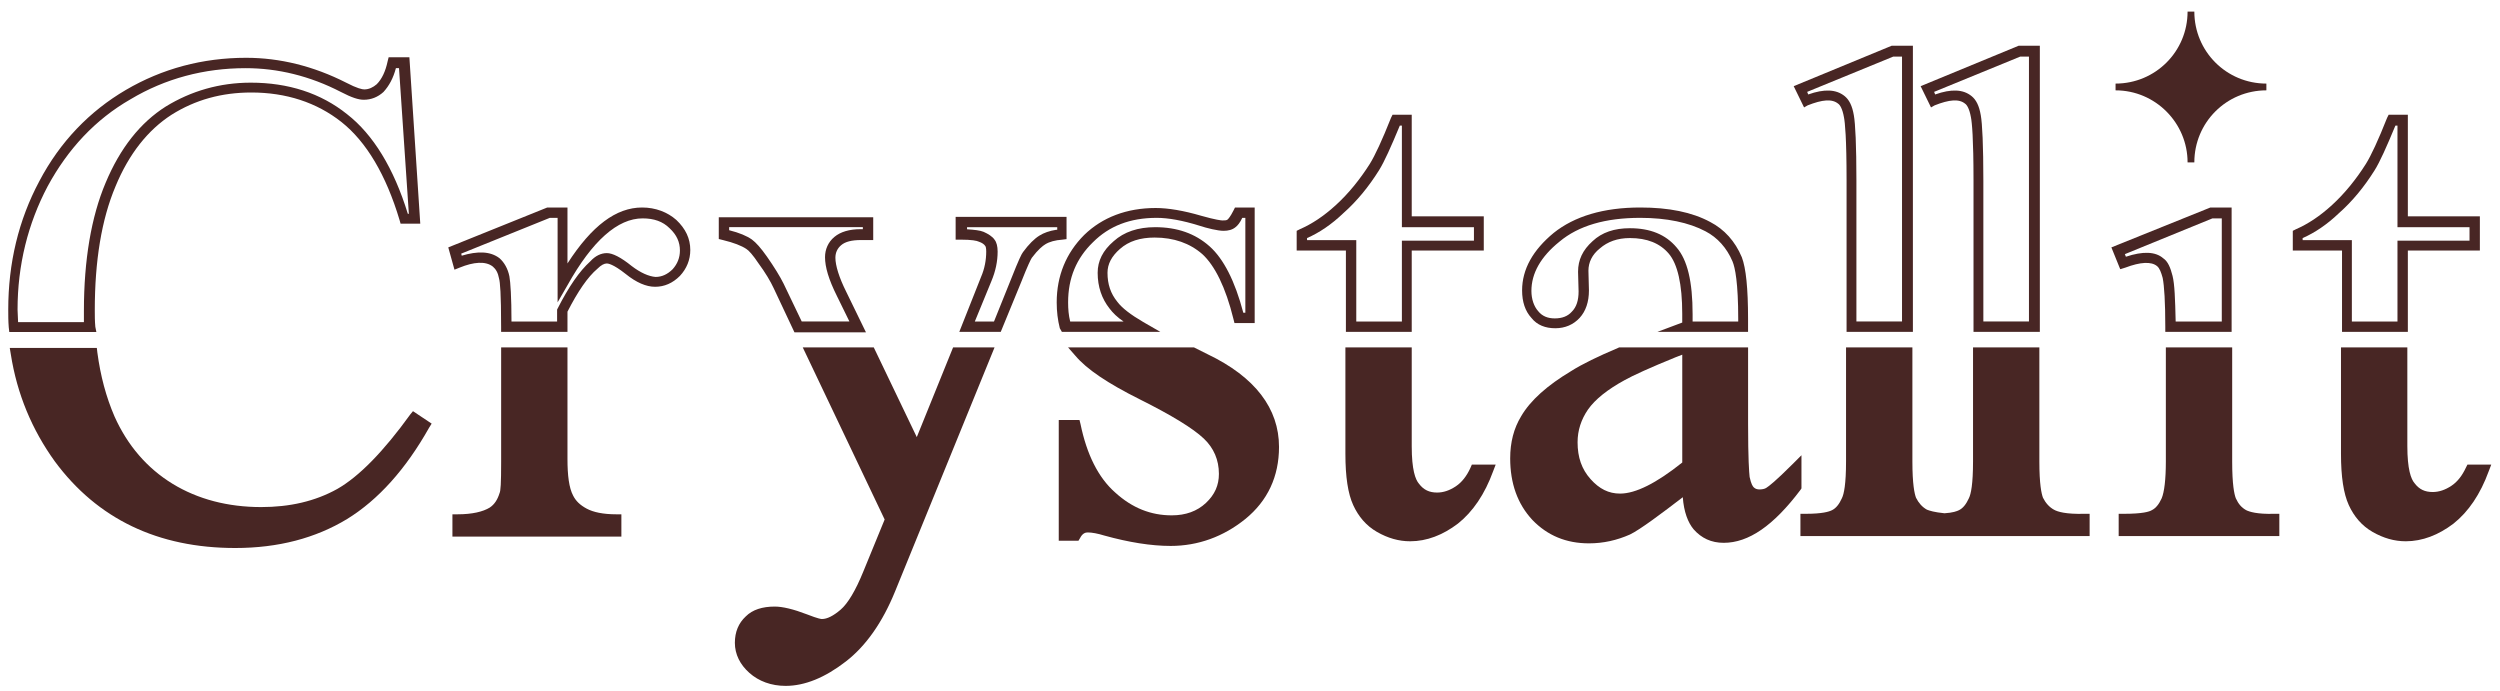 <svg width="94" height="26" viewBox="0 0 94 26" fill="none" xmlns="http://www.w3.org/2000/svg">
<path d="M3.584 12.287C3.564 12.072 3.564 11.858 3.564 11.663C3.564 9.812 3.817 8.253 4.344 7.006C4.85 5.778 5.571 4.882 6.448 4.316C7.345 3.751 8.338 3.478 9.449 3.478C10.755 3.478 11.905 3.849 12.84 4.589C13.775 5.33 14.516 6.577 15.023 8.272L15.062 8.409H15.802L15.393 2.153H14.613L14.574 2.309C14.496 2.679 14.36 2.972 14.165 3.167C14.029 3.284 13.873 3.362 13.697 3.362C13.62 3.362 13.425 3.323 13.015 3.108C11.788 2.485 10.521 2.173 9.254 2.173C7.617 2.173 6.097 2.582 4.733 3.381C3.369 4.18 2.258 5.33 1.479 6.811C0.699 8.272 0.31 9.89 0.31 11.644C0.31 11.858 0.31 12.072 0.329 12.306L0.349 12.482H3.623L3.584 12.287ZM9.235 2.563C10.443 2.563 11.651 2.855 12.82 3.459C13.23 3.673 13.483 3.751 13.678 3.751C13.951 3.751 14.204 3.654 14.418 3.459C14.633 3.225 14.789 2.933 14.886 2.563H15.003L15.373 8.038H15.334C14.808 6.324 14.029 5.057 13.054 4.297C12.06 3.498 10.833 3.108 9.43 3.108C8.26 3.108 7.189 3.42 6.234 4.005C5.279 4.609 4.519 5.564 3.973 6.869C3.428 8.155 3.155 9.792 3.155 11.682C3.155 11.819 3.155 11.955 3.155 12.111H0.68C0.68 11.955 0.66 11.8 0.66 11.644C0.66 9.968 1.05 8.409 1.791 7.006C2.551 5.603 3.584 4.492 4.909 3.732C6.214 2.952 7.676 2.563 9.235 2.563Z" fill="#482624"/>
<path d="M15.431 15.577C14.418 16.98 13.502 17.916 12.683 18.384C11.845 18.851 10.89 19.066 9.819 19.066C8.571 19.066 7.441 18.773 6.486 18.189C5.531 17.604 4.791 16.747 4.304 15.655C3.992 14.934 3.778 14.135 3.661 13.258L3.641 13.083H0.367L0.406 13.317C0.64 14.817 1.205 16.162 2.063 17.351C3.661 19.514 5.941 20.605 8.844 20.605C10.462 20.605 11.865 20.235 13.053 19.514C14.223 18.793 15.255 17.643 16.133 16.084L16.23 15.928L15.528 15.46L15.431 15.577Z" fill="#482624"/>
<path d="M24.143 7.802C23.169 7.802 22.253 8.484 21.337 9.906V7.802H20.577L16.855 9.302L17.088 10.14L17.283 10.062C17.809 9.848 18.258 9.809 18.53 10.023C18.647 10.121 18.725 10.257 18.764 10.472C18.803 10.608 18.842 11.037 18.842 12.284V12.479H21.337V11.719C21.726 10.959 22.097 10.413 22.467 10.101C22.603 9.965 22.72 9.906 22.818 9.906C22.857 9.906 23.052 9.926 23.519 10.296C23.928 10.627 24.299 10.783 24.63 10.783C24.981 10.783 25.293 10.647 25.565 10.374C25.819 10.101 25.955 9.77 25.955 9.4C25.955 8.971 25.78 8.601 25.429 8.269C25.098 7.977 24.649 7.802 24.143 7.802ZM23.753 10.004C23.344 9.673 23.032 9.517 22.818 9.517C22.603 9.517 22.389 9.614 22.194 9.828C21.785 10.199 21.395 10.764 20.966 11.602L20.947 11.641V12.089H19.232C19.232 11.173 19.193 10.608 19.154 10.393C19.096 10.101 18.959 9.867 18.784 9.711C18.433 9.439 17.946 9.439 17.361 9.614L17.342 9.536L20.674 8.191H20.966V11.368L21.337 10.725C22.272 9.049 23.227 8.211 24.162 8.211C24.591 8.211 24.922 8.328 25.176 8.581C25.448 8.835 25.565 9.107 25.565 9.419C25.565 9.692 25.468 9.926 25.293 10.121C25.098 10.316 24.883 10.413 24.649 10.413C24.396 10.393 24.084 10.257 23.753 10.004Z" fill="#482624"/>
<path d="M22.058 19.124C21.805 18.988 21.649 18.832 21.551 18.637C21.395 18.345 21.337 17.877 21.337 17.253V13.063H18.843V17.37C18.843 18.189 18.823 18.461 18.784 18.539C18.706 18.793 18.589 18.968 18.414 19.085C18.161 19.241 17.751 19.338 17.206 19.338H17.011V20.176H23.364V19.338H23.169C22.682 19.338 22.311 19.26 22.058 19.124Z" fill="#482624"/>
<path d="M34.471 16.435L32.854 13.063H30.184L33.263 19.533L32.464 21.482C32.172 22.203 31.88 22.69 31.607 22.924C31.334 23.158 31.1 23.275 30.905 23.275C30.886 23.275 30.788 23.275 30.34 23.099C29.834 22.904 29.424 22.807 29.132 22.807C28.664 22.807 28.294 22.924 28.041 23.177C27.768 23.431 27.631 23.762 27.631 24.171C27.631 24.6 27.826 24.99 28.177 25.301C28.528 25.613 28.996 25.789 29.541 25.789C30.262 25.789 31.022 25.477 31.802 24.873C32.562 24.288 33.185 23.392 33.653 22.242L37.395 13.063H35.836L34.471 16.435Z" fill="#482624"/>
<path d="M40.102 8.991V8.153H35.932V9.011H36.127C36.536 9.011 36.731 9.05 36.809 9.089C36.926 9.128 37.004 9.186 37.043 9.245C37.062 9.264 37.082 9.323 37.082 9.459C37.082 9.771 37.023 10.102 36.887 10.414L36.069 12.479H37.628L38.388 10.628C38.641 9.985 38.758 9.751 38.797 9.693C39.031 9.381 39.206 9.245 39.303 9.186C39.459 9.089 39.674 9.03 39.947 9.011L40.102 8.991ZM39.713 8.64C39.459 8.679 39.245 8.757 39.089 8.855C38.894 8.972 38.68 9.186 38.466 9.478C38.407 9.556 38.31 9.751 38.017 10.492L37.374 12.09H36.653L37.277 10.57C37.433 10.2 37.511 9.829 37.511 9.459C37.511 9.264 37.472 9.108 37.394 9.011C37.316 8.894 37.16 8.796 36.985 8.718C36.848 8.66 36.634 8.64 36.361 8.621V8.543H39.752V8.64H39.713Z" fill="#482624"/>
<path d="M28.507 9.884C28.78 10.254 28.975 10.585 29.092 10.839L29.871 12.495H32.56L31.82 10.975C31.547 10.43 31.411 9.981 31.411 9.689C31.411 9.494 31.489 9.338 31.625 9.221C31.781 9.085 32.034 9.026 32.365 9.026H32.833V8.169H27.026V8.987L27.182 9.026C27.591 9.124 27.883 9.241 28.059 9.358C28.156 9.416 28.312 9.592 28.507 9.884ZM27.416 8.539H32.443V8.617H32.365C31.937 8.617 31.605 8.715 31.372 8.909C31.138 9.104 31.021 9.377 31.021 9.669C31.021 10.04 31.157 10.507 31.469 11.131L31.937 12.086H30.144L29.462 10.663C29.326 10.39 29.111 10.04 28.838 9.65C28.605 9.319 28.429 9.124 28.273 9.007C28.078 8.87 27.805 8.754 27.416 8.656V8.539Z" fill="#482624"/>
<path d="M45.402 13.317L44.895 13.063H40.16L40.433 13.375C40.861 13.882 41.641 14.408 42.849 15.012C44.057 15.616 44.856 16.104 45.266 16.493C45.636 16.844 45.831 17.292 45.831 17.818C45.831 18.247 45.675 18.598 45.344 18.91C45.012 19.221 44.584 19.377 44.057 19.377C43.278 19.377 42.576 19.105 41.933 18.52C41.29 17.955 40.861 17.078 40.628 15.948L40.589 15.792H39.809V20.332H40.55L40.608 20.235C40.706 20.04 40.822 20.02 40.901 20.02C41.056 20.02 41.271 20.059 41.524 20.137C42.44 20.391 43.278 20.527 44.018 20.527C45.051 20.527 46.006 20.176 46.825 19.514C47.663 18.832 48.091 17.916 48.091 16.805C48.091 15.363 47.195 14.174 45.402 13.317Z" fill="#482624"/>
<path d="M39.927 12.479H43.63L42.986 12.108C42.519 11.836 42.187 11.582 42.012 11.348C41.759 11.037 41.642 10.686 41.642 10.257C41.642 9.926 41.798 9.634 42.109 9.361C42.441 9.068 42.87 8.932 43.415 8.932C44.136 8.932 44.74 9.146 45.208 9.556C45.676 9.984 46.085 10.803 46.377 11.992L46.416 12.147H47.176V7.802H46.436L46.377 7.919C46.26 8.153 46.182 8.23 46.163 8.25C46.124 8.289 46.046 8.289 45.968 8.289C45.929 8.289 45.715 8.269 45.169 8.114C44.506 7.919 43.922 7.821 43.454 7.821C42.363 7.821 41.447 8.172 40.765 8.835C40.083 9.517 39.732 10.374 39.732 11.368C39.732 11.719 39.771 12.03 39.849 12.342L39.927 12.479ZM43.493 8.191C43.922 8.191 44.468 8.289 45.091 8.484C45.383 8.581 45.793 8.679 46.007 8.679C46.182 8.679 46.338 8.64 46.455 8.542C46.533 8.484 46.63 8.367 46.709 8.191H46.825V11.758H46.748C46.436 10.569 46.007 9.731 45.481 9.263C44.935 8.776 44.253 8.542 43.435 8.542C42.792 8.542 42.265 8.718 41.876 9.068C41.466 9.419 41.272 9.809 41.272 10.257C41.272 10.783 41.427 11.232 41.72 11.602C41.837 11.758 42.012 11.933 42.246 12.089H40.239C40.18 11.855 40.161 11.621 40.161 11.368C40.161 10.452 40.473 9.711 41.096 9.107C41.7 8.503 42.48 8.191 43.493 8.191Z" fill="#482624"/>
<path d="M50.587 12.479H53.081V9.419H55.79V8.133H53.081V4.313H52.36L52.302 4.43C51.97 5.268 51.698 5.853 51.503 6.165C51.132 6.749 50.704 7.276 50.236 7.704C49.768 8.133 49.32 8.425 48.872 8.62L48.755 8.679V9.419H50.606V12.479H50.587ZM49.145 8.951C49.593 8.757 50.061 8.445 50.509 8.016C51.016 7.568 51.464 7.022 51.853 6.399C52.048 6.087 52.302 5.522 52.633 4.723H52.711V8.542H55.42V9.049H52.711V12.089H50.996V9.029H49.145V8.951Z" fill="#482624"/>
<path d="M55.283 17.604C55.147 17.896 54.972 18.13 54.738 18.286C54.504 18.442 54.27 18.52 54.036 18.52C53.744 18.52 53.53 18.422 53.354 18.189C53.218 18.033 53.081 17.662 53.081 16.785V13.063H50.587V17.058C50.587 17.935 50.684 18.559 50.879 18.988C51.074 19.416 51.367 19.767 51.776 20.001C52.185 20.235 52.594 20.352 53.023 20.352C53.647 20.352 54.251 20.118 54.816 19.689C55.381 19.241 55.829 18.578 56.141 17.721L56.238 17.468H55.342L55.283 17.604Z" fill="#482624"/>
<path d="M58.478 12.342C58.848 12.342 59.16 12.206 59.394 11.953C59.627 11.699 59.744 11.348 59.744 10.92L59.725 10.179C59.725 9.867 59.861 9.575 60.154 9.341C60.446 9.088 60.816 8.951 61.284 8.951C61.927 8.951 62.414 9.146 62.745 9.536C63.077 9.926 63.252 10.686 63.252 11.797V12.128L62.317 12.479H65.727V11.992C65.727 10.842 65.649 10.082 65.493 9.673C65.24 9.068 64.831 8.62 64.305 8.347C63.622 7.977 62.745 7.802 61.674 7.802C60.29 7.802 59.199 8.133 58.419 8.757C57.64 9.4 57.231 10.121 57.231 10.92C57.231 11.348 57.347 11.699 57.581 11.953C57.796 12.225 58.108 12.342 58.478 12.342ZM61.674 8.191C62.667 8.191 63.505 8.367 64.129 8.698C64.577 8.932 64.928 9.322 65.142 9.828C65.24 10.062 65.357 10.627 65.357 11.992V12.089H63.642V11.816C63.642 10.588 63.447 9.77 63.038 9.302C62.629 8.815 62.044 8.581 61.284 8.581C60.699 8.581 60.232 8.737 59.881 9.068C59.511 9.4 59.335 9.77 59.335 10.218L59.355 10.959C59.355 11.29 59.277 11.543 59.101 11.719C58.946 11.894 58.731 11.972 58.458 11.972C58.205 11.972 57.991 11.894 57.835 11.699C57.679 11.524 57.581 11.251 57.581 10.939C57.581 10.277 57.932 9.653 58.634 9.088C59.355 8.484 60.368 8.191 61.674 8.191Z" fill="#482624"/>
<path d="M67.735 17.117L67.404 17.448C66.761 18.091 66.507 18.286 66.41 18.345C66.352 18.384 66.254 18.403 66.157 18.403C66.079 18.403 66.001 18.384 65.942 18.325C65.903 18.286 65.845 18.208 65.786 17.935C65.767 17.76 65.728 17.273 65.728 15.928V13.063H60.876L60.837 13.083C60.096 13.395 59.492 13.687 59.063 13.96C58.186 14.486 57.543 15.051 57.193 15.655C56.92 16.104 56.783 16.63 56.783 17.234C56.783 18.169 57.056 18.949 57.621 19.553C58.186 20.137 58.888 20.43 59.745 20.43C60.291 20.43 60.798 20.313 61.285 20.098C61.655 19.923 62.513 19.28 63.273 18.695C63.312 19.241 63.467 19.65 63.682 19.904C63.974 20.235 64.344 20.41 64.812 20.41C65.748 20.41 66.683 19.767 67.696 18.422L67.735 18.364V17.117ZM63.253 13.336V17.39C62.279 18.169 61.499 18.559 60.915 18.559C60.486 18.559 60.135 18.384 59.804 18.013C59.473 17.643 59.317 17.195 59.317 16.63C59.317 16.181 59.453 15.772 59.706 15.402C59.979 15.012 60.447 14.642 61.09 14.291C61.402 14.116 62.045 13.823 63 13.434L63.253 13.336Z" fill="#482624"/>
<path d="M67.969 3.961C68.515 3.746 68.885 3.707 69.119 3.902C69.177 3.941 69.275 4.078 69.333 4.409C69.372 4.604 69.431 5.188 69.431 6.786V12.477H71.925V1.72H71.126L67.443 3.24L67.833 4.039L67.969 3.961ZM71.516 2.109V12.087H69.801V6.786C69.801 5.481 69.762 4.643 69.704 4.331C69.645 3.98 69.528 3.746 69.353 3.61C69.041 3.357 68.593 3.337 67.989 3.552L67.95 3.454L71.184 2.129H71.516V2.109Z" fill="#482624"/>
<path d="M72.743 3.961C73.288 3.746 73.659 3.707 73.892 3.902C73.951 3.941 74.048 4.078 74.107 4.409C74.146 4.604 74.204 5.188 74.204 6.786V12.477H76.698V1.72H75.9L72.216 3.24L72.606 4.039L72.743 3.961ZM76.289 2.109V12.087H74.574V6.786C74.574 5.481 74.535 4.643 74.477 4.331C74.418 3.98 74.302 3.746 74.126 3.61C73.814 3.357 73.366 3.337 72.762 3.552L72.723 3.454L75.958 2.129H76.289V2.109Z" fill="#482624"/>
<path d="M77.226 19.163C77.05 19.066 76.914 18.91 76.816 18.715C76.758 18.559 76.68 18.208 76.68 17.351V13.063H74.186V17.351C74.186 18.208 74.108 18.578 74.03 18.734C73.932 18.949 73.815 19.105 73.659 19.182C73.582 19.221 73.426 19.28 73.114 19.299C72.724 19.26 72.549 19.202 72.451 19.163C72.276 19.066 72.139 18.91 72.042 18.715C71.984 18.559 71.906 18.208 71.906 17.351V13.063H69.411V17.351C69.411 18.208 69.333 18.578 69.255 18.734C69.158 18.949 69.041 19.105 68.885 19.182C68.768 19.241 68.515 19.319 67.891 19.319H67.696V20.157H78.57V19.319H78.375C77.674 19.338 77.362 19.241 77.226 19.163Z" fill="#482624"/>
<path d="M79.915 10.062C80.48 9.848 80.889 9.828 81.103 10.004C81.201 10.082 81.259 10.238 81.317 10.452C81.376 10.744 81.415 11.368 81.415 12.284V12.479H83.909V7.802H83.11L79.388 9.302L79.72 10.121L79.915 10.062ZM83.539 8.191V12.089H81.805C81.785 11.232 81.766 10.686 81.688 10.374C81.61 10.062 81.512 9.828 81.337 9.711C81.045 9.458 80.577 9.439 79.934 9.653L79.895 9.556L83.188 8.211H83.539V8.191Z" fill="#482624"/>
<path d="M84.456 19.182C84.281 19.085 84.164 18.949 84.066 18.734C84.008 18.578 83.93 18.228 83.93 17.351V13.063H81.436V17.351C81.436 18.033 81.377 18.5 81.28 18.734C81.182 18.949 81.065 19.105 80.909 19.182C80.812 19.241 80.559 19.319 79.857 19.319H79.662V20.157H85.703V19.319H85.508C84.865 19.338 84.573 19.241 84.456 19.182Z" fill="#482624"/>
<path d="M88.04 12.479H90.535V9.419H93.243V8.133H90.535V4.313H89.814L89.755 4.43C89.424 5.268 89.151 5.853 88.956 6.165C88.586 6.749 88.157 7.276 87.69 7.704C87.222 8.133 86.774 8.425 86.326 8.62L86.209 8.679V9.419H88.06V12.479H88.04ZM86.579 8.951C87.027 8.757 87.495 8.445 87.943 8.016C88.45 7.568 88.898 7.022 89.288 6.399C89.483 6.087 89.736 5.522 90.067 4.723H90.145V8.542H92.854V9.049H90.145V12.089H88.43V9.029H86.579V8.951Z" fill="#482624"/>
<path d="M92.776 17.468L92.718 17.584C92.581 17.877 92.406 18.111 92.172 18.267C91.938 18.422 91.704 18.5 91.47 18.5C91.178 18.5 90.964 18.403 90.788 18.169C90.652 18.013 90.516 17.643 90.516 16.766V13.063H88.021V17.058C88.021 17.935 88.119 18.559 88.313 18.988C88.508 19.416 88.801 19.767 89.21 20.001C89.619 20.235 90.028 20.352 90.457 20.352C91.081 20.352 91.685 20.118 92.25 19.689C92.815 19.241 93.263 18.578 93.575 17.721L93.672 17.468H92.776Z" fill="#482624"/>
<path d="M82.253 6.105H82.507C82.507 4.605 83.715 3.397 85.216 3.397V3.143C83.715 3.143 82.507 1.935 82.507 0.435H82.253C82.253 1.935 81.045 3.143 79.545 3.143V3.397C81.045 3.397 82.253 4.624 82.253 6.105Z" fill="#482624"/>
</svg>
